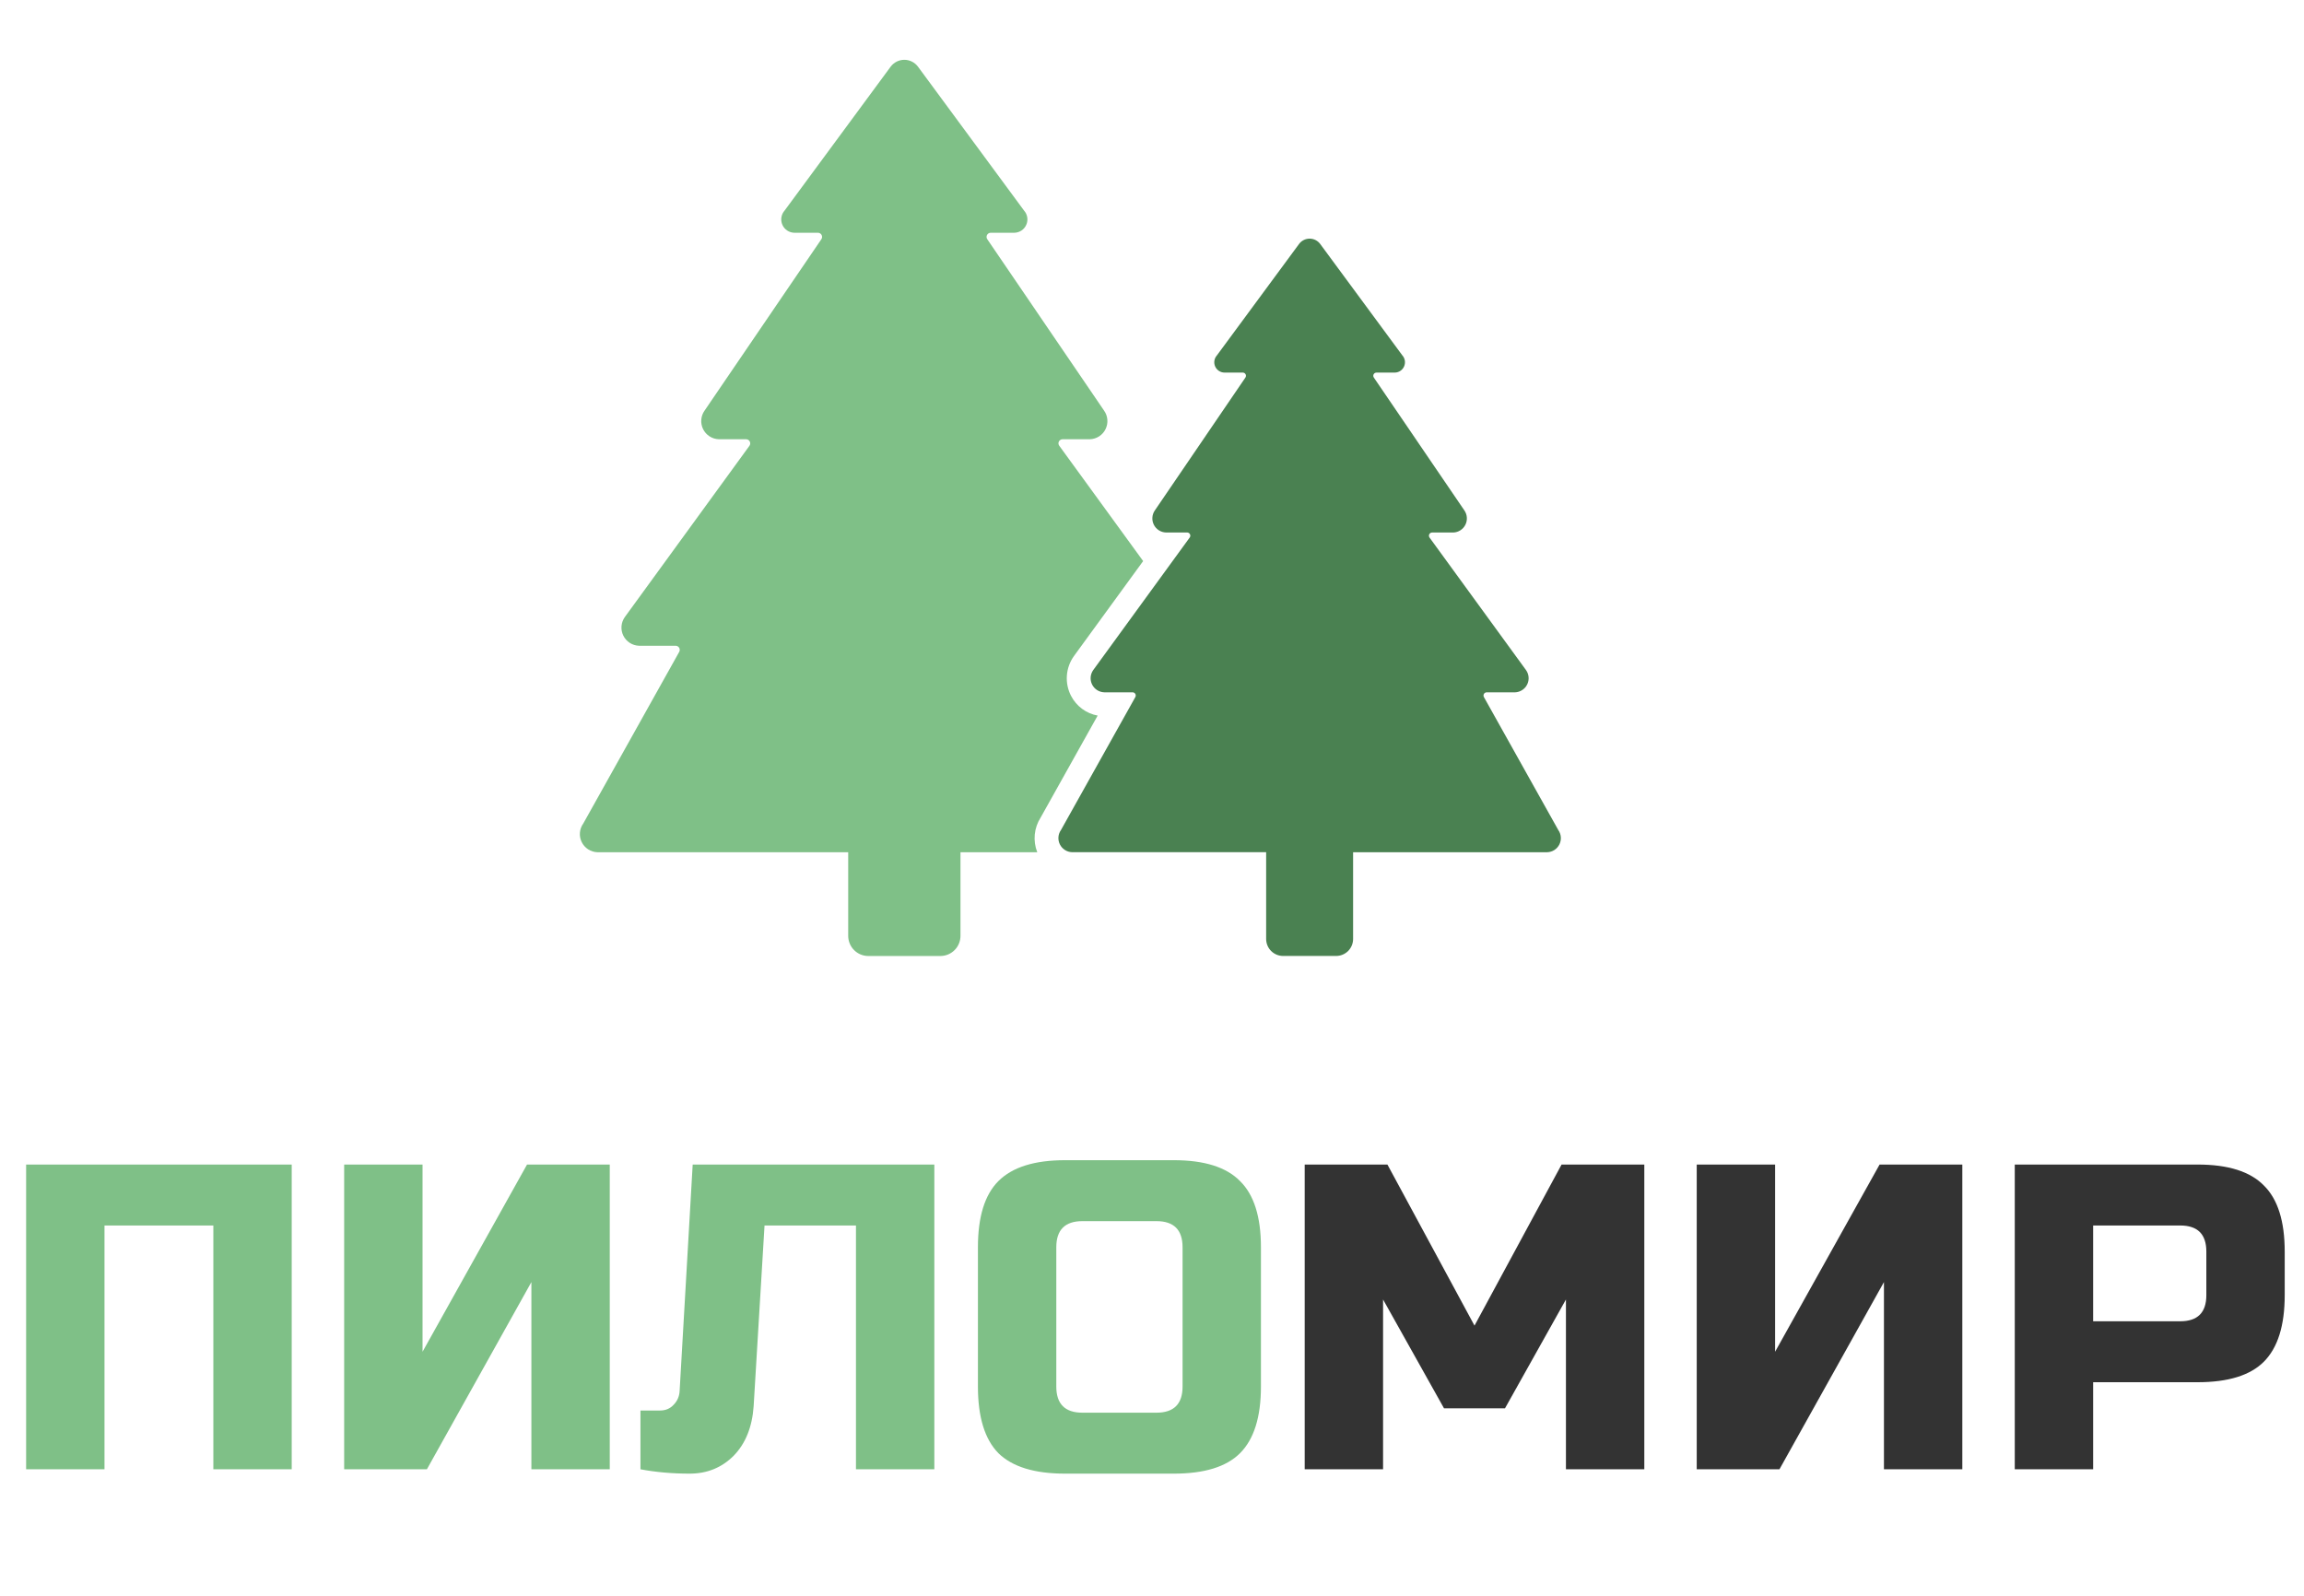 <svg width="127" height="88" viewBox="0 0 127 88" fill="none" xmlns="http://www.w3.org/2000/svg">
<path d="M16.08 81H11.76V67.56H5.76V81H1.44V64.2H16.08V81ZM33.611 81H29.291V70.68L23.531 81H18.971V64.2H23.291V74.52L29.051 64.2H33.611V81ZM41.542 77.52C41.462 78.672 41.094 79.584 40.438 80.256C39.782 80.912 38.974 81.24 38.014 81.24C37.054 81.24 36.151 81.16 35.303 81V77.76H36.383C36.687 77.76 36.934 77.656 37.127 77.448C37.334 77.24 37.447 76.984 37.462 76.68L38.182 64.2H51.502V81H47.182V67.56H42.142L41.542 77.52ZM65.185 68.76C65.185 67.8 64.705 67.32 63.745 67.32H59.665C58.705 67.32 58.225 67.8 58.225 68.76V76.44C58.225 77.4 58.705 77.88 59.665 77.88H63.745C64.705 77.88 65.185 77.4 65.185 76.44V68.76ZM69.505 76.44C69.505 78.12 69.121 79.344 68.353 80.112C67.601 80.864 66.385 81.24 64.705 81.24H58.705C57.025 81.24 55.801 80.864 55.033 80.112C54.281 79.344 53.905 78.12 53.905 76.44V68.76C53.905 67.08 54.281 65.864 55.033 65.112C55.801 64.344 57.025 63.96 58.705 63.96H64.705C66.385 63.96 67.601 64.344 68.353 65.112C69.121 65.864 69.505 67.08 69.505 68.76V76.44Z" fill="#7FC087"/>
<path d="M86.317 71.64L82.957 77.64H79.597L76.237 71.64V81H71.917V64.2H76.477L81.277 73.08L86.077 64.2H90.637V81H86.317V71.64ZM108.166 81H103.846V70.68L98.086 81H93.526V64.2H97.846V74.52L103.606 64.2H108.166V81ZM111.057 64.2H121.137C122.817 64.2 124.033 64.584 124.785 65.352C125.553 66.104 125.937 67.32 125.937 69V71.4C125.937 73.08 125.553 74.304 124.785 75.072C124.033 75.824 122.817 76.2 121.137 76.2H115.377V81H111.057V64.2ZM121.617 69C121.617 68.04 121.137 67.56 120.177 67.56H115.377V72.84H120.177C121.137 72.84 121.617 72.36 121.617 71.4V69Z" fill="#333333"/>
<path d="M60.505 39.449C60.194 39.393 59.9 39.266 59.646 39.077C59.392 38.889 59.184 38.645 59.039 38.364C58.86 38.019 58.78 37.631 58.808 37.244C58.836 36.856 58.971 36.484 59.197 36.168L63.012 30.931L58.388 24.574C58.363 24.54 58.348 24.5 58.344 24.459C58.341 24.417 58.349 24.375 58.368 24.338C58.388 24.301 58.417 24.27 58.453 24.248C58.488 24.226 58.529 24.215 58.571 24.215H60.076C60.257 24.209 60.433 24.154 60.586 24.056C60.738 23.957 60.86 23.82 60.94 23.657C61.02 23.494 61.054 23.313 61.039 23.133C61.025 22.952 60.961 22.779 60.855 22.632L54.419 13.186C54.396 13.152 54.383 13.112 54.381 13.071C54.379 13.03 54.388 12.989 54.407 12.953C54.427 12.916 54.455 12.886 54.491 12.864C54.526 12.843 54.566 12.832 54.608 12.832H55.911C56.051 12.829 56.188 12.786 56.305 12.709C56.422 12.631 56.514 12.522 56.57 12.393C56.627 12.265 56.646 12.123 56.624 11.985C56.603 11.846 56.542 11.716 56.449 11.611L50.6 3.675C50.513 3.558 50.399 3.463 50.268 3.397C50.138 3.331 49.994 3.297 49.847 3.297C49.701 3.297 49.557 3.331 49.427 3.397C49.296 3.463 49.182 3.558 49.095 3.675L43.246 11.611C43.153 11.716 43.093 11.846 43.072 11.984C43.051 12.123 43.069 12.265 43.126 12.393C43.182 12.521 43.274 12.63 43.391 12.708C43.507 12.786 43.644 12.829 43.784 12.832H45.087C45.129 12.832 45.169 12.843 45.204 12.864C45.24 12.886 45.268 12.916 45.288 12.953C45.307 12.989 45.316 13.03 45.314 13.071C45.312 13.112 45.299 13.152 45.276 13.186L38.84 22.632C38.734 22.779 38.671 22.953 38.656 23.134C38.641 23.314 38.676 23.496 38.756 23.659C38.837 23.821 38.96 23.959 39.113 24.057C39.265 24.155 39.442 24.21 39.623 24.215H41.128C41.17 24.216 41.21 24.227 41.246 24.249C41.281 24.271 41.31 24.302 41.329 24.339C41.347 24.376 41.356 24.418 41.353 24.459C41.35 24.5 41.336 24.54 41.312 24.574L34.443 34.015C34.337 34.163 34.274 34.336 34.259 34.516C34.244 34.697 34.278 34.878 34.358 35.041C34.438 35.203 34.56 35.341 34.713 35.44C34.865 35.538 35.041 35.593 35.222 35.599H37.243C37.282 35.6 37.321 35.61 37.355 35.63C37.389 35.65 37.417 35.678 37.437 35.712C37.457 35.746 37.468 35.784 37.468 35.824C37.469 35.863 37.459 35.902 37.44 35.936L32.151 45.399C32.045 45.546 31.981 45.719 31.966 45.9C31.951 46.081 31.985 46.262 32.065 46.424C32.145 46.587 32.268 46.725 32.42 46.823C32.572 46.922 32.748 46.977 32.929 46.983H46.754V51.594C46.754 51.739 46.783 51.884 46.839 52.018C46.894 52.153 46.976 52.275 47.079 52.378C47.182 52.481 47.304 52.563 47.439 52.619C47.574 52.675 47.718 52.703 47.864 52.703H51.834C51.98 52.703 52.124 52.675 52.258 52.619C52.393 52.563 52.515 52.481 52.618 52.378C52.721 52.275 52.803 52.153 52.858 52.018C52.914 51.884 52.943 51.739 52.943 51.594V46.983H57.176C57.053 46.672 57.006 46.335 57.038 46.002C57.071 45.669 57.183 45.348 57.364 45.067L60.505 39.449Z" fill="#7FC087"/>
<path d="M85.893 45.755L81.796 38.43C81.781 38.403 81.773 38.373 81.773 38.342C81.773 38.311 81.781 38.28 81.797 38.254C81.812 38.227 81.835 38.205 81.862 38.19C81.889 38.175 81.919 38.167 81.95 38.167H83.512C83.652 38.162 83.788 38.119 83.905 38.043C84.023 37.967 84.118 37.861 84.18 37.735C84.242 37.61 84.269 37.47 84.258 37.33C84.247 37.19 84.198 37.056 84.117 36.942L78.799 29.636C78.78 29.61 78.769 29.579 78.766 29.546C78.763 29.514 78.769 29.482 78.784 29.453C78.799 29.424 78.821 29.399 78.849 29.382C78.877 29.365 78.909 29.357 78.941 29.357H80.107C80.248 29.352 80.384 29.309 80.502 29.233C80.62 29.157 80.715 29.05 80.777 28.924C80.839 28.798 80.865 28.658 80.854 28.518C80.843 28.378 80.794 28.244 80.712 28.13L75.729 20.815C75.71 20.788 75.7 20.757 75.698 20.726C75.696 20.694 75.703 20.662 75.718 20.633C75.733 20.605 75.755 20.581 75.783 20.565C75.811 20.549 75.842 20.54 75.874 20.54H76.883C76.992 20.539 77.098 20.506 77.189 20.446C77.28 20.386 77.351 20.301 77.395 20.202C77.439 20.102 77.454 19.992 77.438 19.885C77.421 19.777 77.374 19.676 77.302 19.595L72.772 13.451C72.704 13.359 72.616 13.285 72.515 13.234C72.414 13.183 72.302 13.156 72.188 13.156C72.075 13.156 71.963 13.183 71.862 13.234C71.76 13.285 71.673 13.359 71.605 13.451L67.075 19.595C67.003 19.676 66.956 19.777 66.939 19.885C66.923 19.992 66.937 20.102 66.981 20.202C67.025 20.301 67.097 20.386 67.188 20.446C67.279 20.506 67.385 20.539 67.494 20.54H68.503C68.535 20.54 68.566 20.549 68.594 20.565C68.621 20.581 68.644 20.605 68.659 20.633C68.674 20.662 68.681 20.694 68.679 20.726C68.677 20.757 68.666 20.788 68.648 20.815L63.665 28.127C63.583 28.241 63.533 28.376 63.522 28.516C63.51 28.656 63.537 28.797 63.599 28.923C63.661 29.049 63.756 29.156 63.874 29.232C63.992 29.308 64.129 29.351 64.27 29.356H65.436C65.468 29.356 65.5 29.364 65.528 29.381C65.555 29.398 65.578 29.423 65.593 29.452C65.608 29.481 65.614 29.513 65.611 29.546C65.608 29.578 65.597 29.609 65.577 29.635L60.26 36.941C60.179 37.056 60.13 37.19 60.119 37.329C60.108 37.469 60.135 37.609 60.197 37.734C60.259 37.86 60.354 37.966 60.471 38.042C60.589 38.118 60.725 38.161 60.865 38.166H62.427C62.458 38.166 62.488 38.174 62.515 38.189C62.542 38.204 62.564 38.226 62.58 38.253C62.596 38.28 62.604 38.31 62.604 38.341C62.604 38.372 62.596 38.402 62.581 38.429L58.484 45.755C58.403 45.869 58.354 46.003 58.343 46.143C58.332 46.283 58.359 46.423 58.421 46.548C58.483 46.674 58.578 46.78 58.696 46.856C58.813 46.932 58.949 46.975 59.089 46.98H69.792V51.765C69.792 52.013 69.891 52.251 70.066 52.427C70.242 52.602 70.48 52.701 70.728 52.701H73.649C73.897 52.701 74.135 52.602 74.311 52.427C74.486 52.251 74.585 52.013 74.585 51.765V46.982H85.288C85.428 46.977 85.564 46.935 85.682 46.859C85.8 46.782 85.895 46.676 85.957 46.55C86.019 46.424 86.046 46.283 86.035 46.144C86.024 46.004 85.975 45.869 85.893 45.755Z" fill="#4A8151"/>
</svg>
